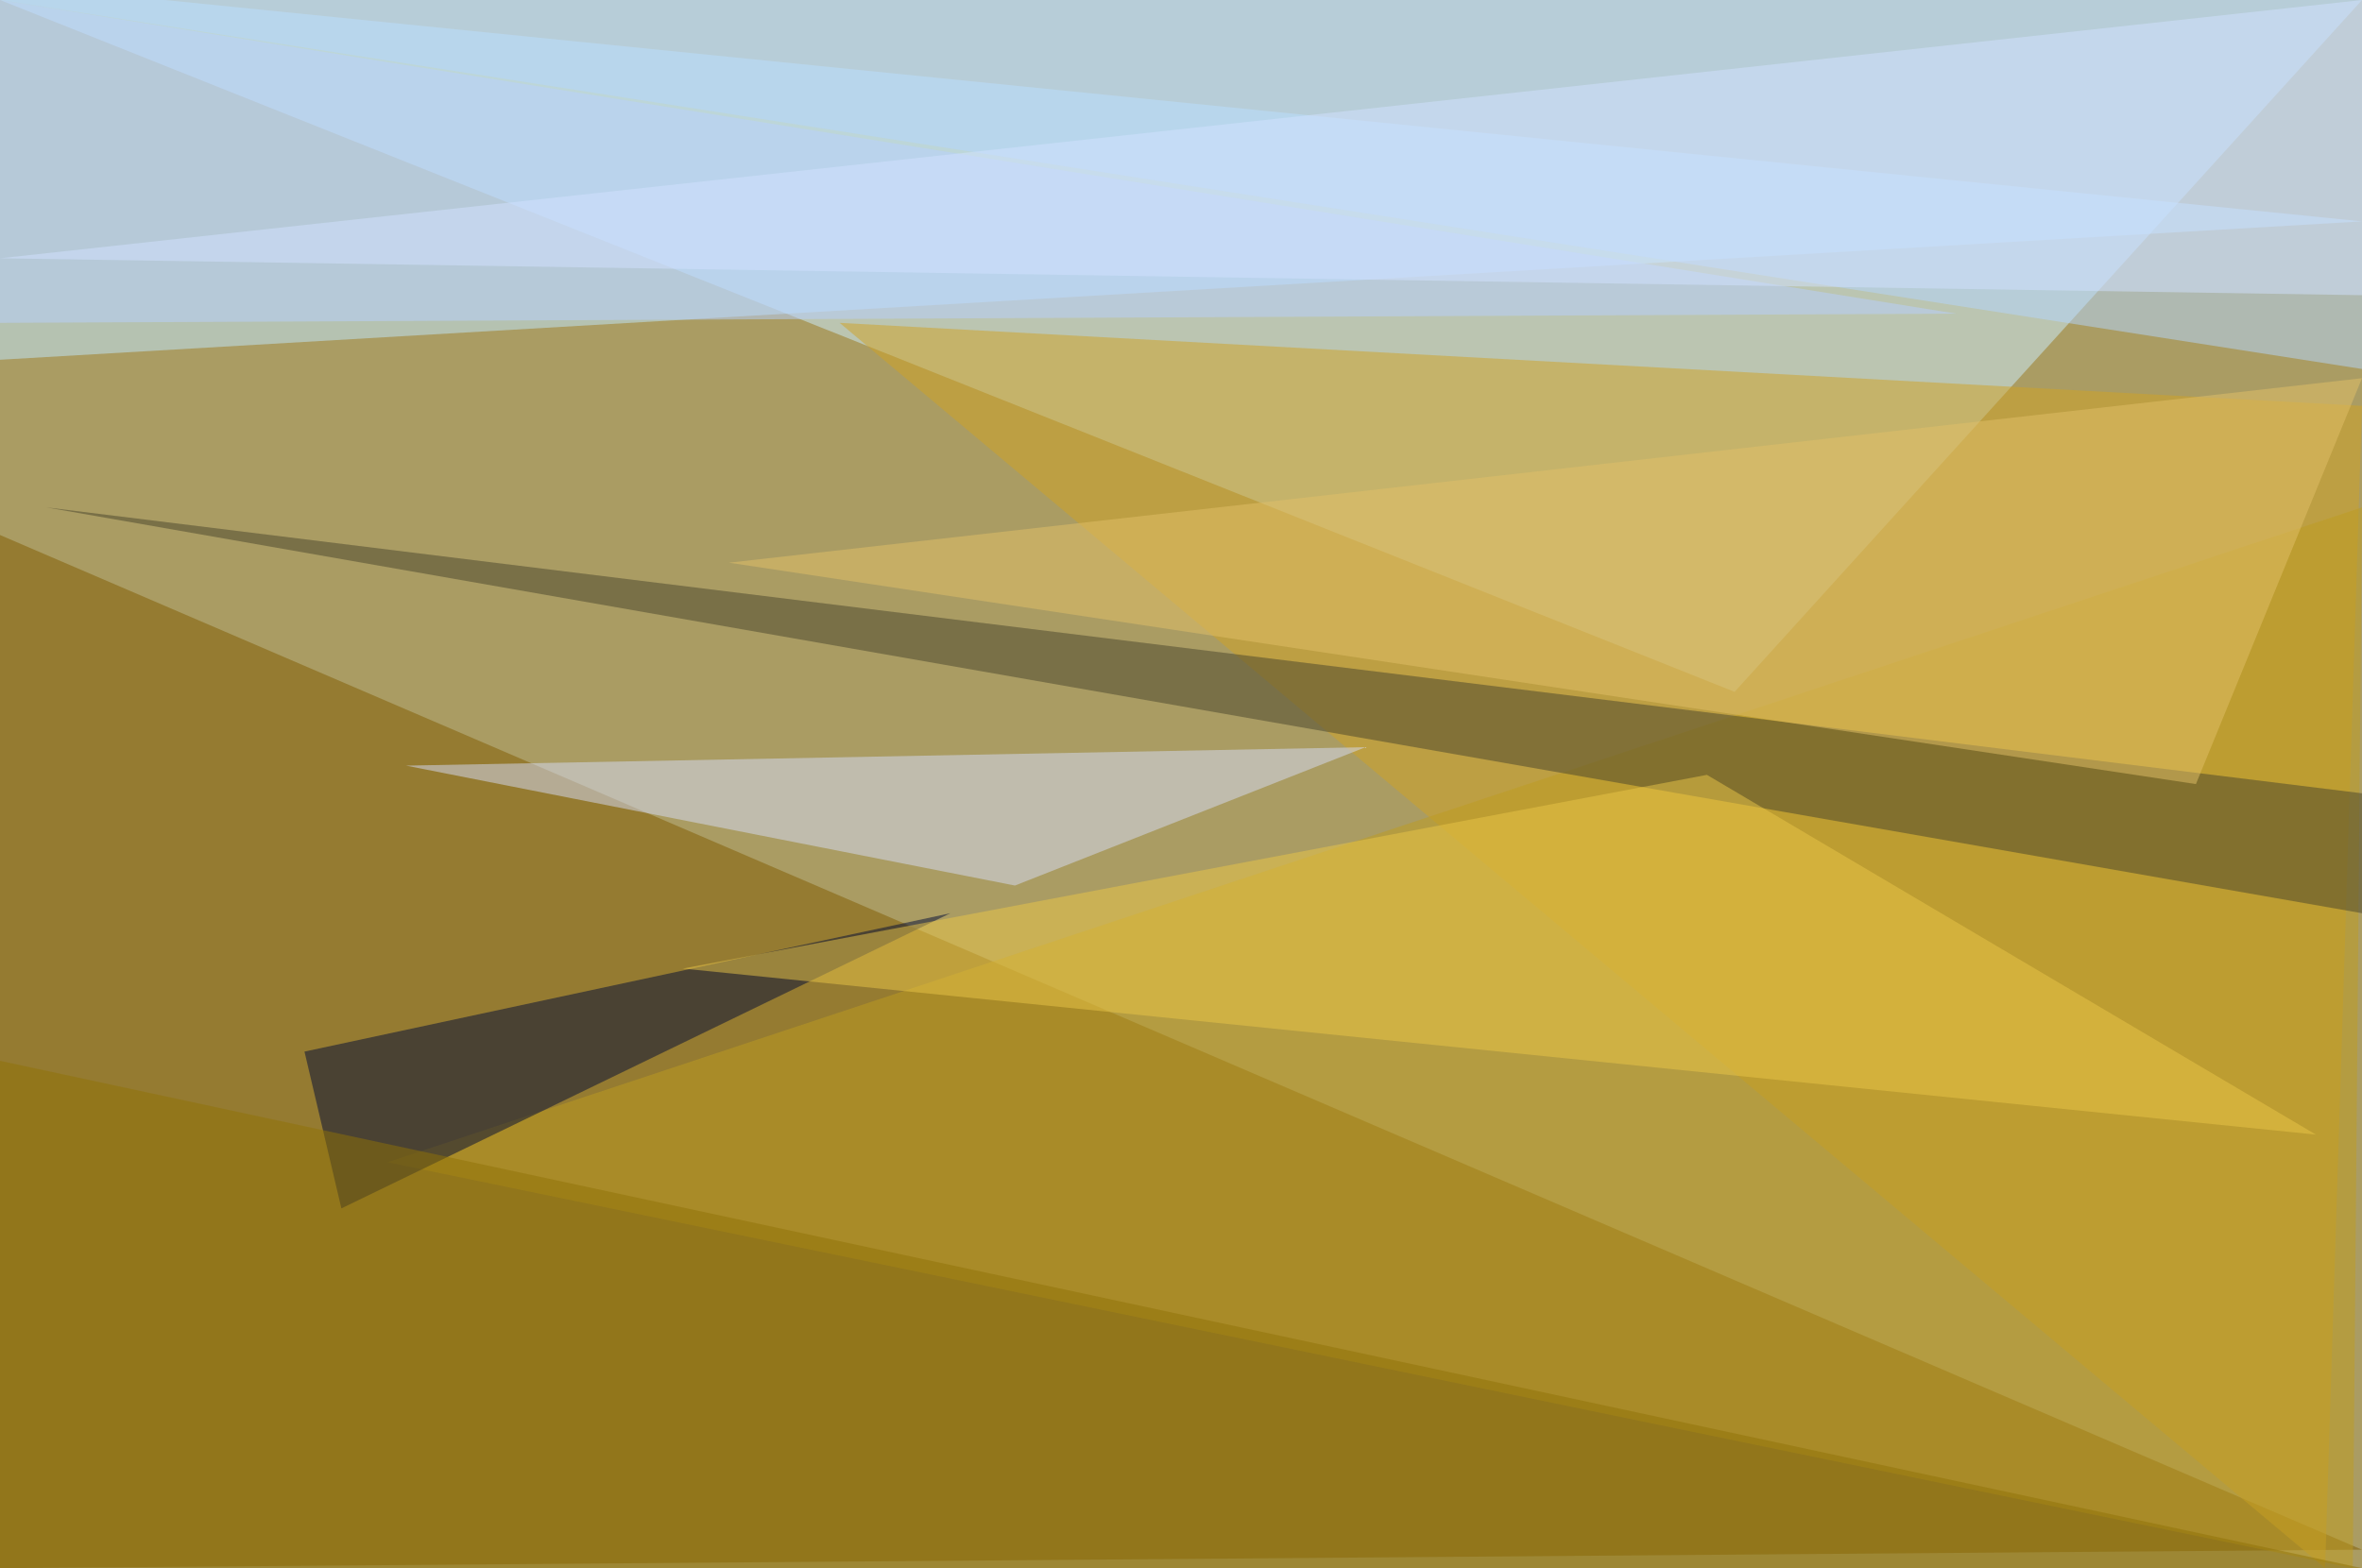 <?xml version="1.0" standalone="no"?>
<svg xmlns="http://www.w3.org/2000/svg" version="1.2" baseProfile="tiny" width="256" height="170" viewBox="0 0 256 170">
<rect x="0" y="0" width="256" height="170" id="0" fill="rgb(170,156,99)" fill-opacity="1" />
<polygon points="188,75 0,0 256,0" id="1" fill="rgb(203,238,255)" fill-opacity="0.502" />
<polygon points="0,58 256,168 0,170" id="2" fill="rgb(127,91,0)" fill-opacity="0.502" />
<polygon points="0,39 -2,-2 256,24" id="3" fill="rgb(192,232,255)" fill-opacity="0.502" />
<polygon points="91,35 256,44 252,170" id="4" fill="rgb(207,161,37)" fill-opacity="0.502" />
<polygon points="0,0 256,0 256,40" id="5" fill="rgb(180,213,255)" fill-opacity="0.502" />
<polygon points="256,55 255,170 42,126" id="6" fill="rgb(190,155,32)" fill-opacity="0.502" />
<polygon points="256,99 5,55 256,86" id="7" fill="rgb(73,69,44)" fill-opacity="0.502" />
<polygon points="33,114 37,131 103,99" id="8" fill="rgb(0,10,54)" fill-opacity="0.502" />
<polygon points="148,81 44,83 110,96" id="9" fill="rgb(213,219,248)" fill-opacity="0.502" />
<polygon points="212,34 0,0 0,35" id="10" fill="rgb(183,207,255)" fill-opacity="0.502" />
<polygon points="251,123 74,105 185,84" id="11" fill="rgb(233,198,72)" fill-opacity="0.502" />
<polygon points="79,61 256,41 238,85" id="12" fill="rgb(226,192,104)" fill-opacity="0.502" />
<polygon points="0,115 0,170 256,170" id="13" fill="rgb(143,114,7)" fill-opacity="0.502" />
<polygon points="256,32 0,28 256,0" id="14" fill="rgb(210,226,255)" fill-opacity="0.502" />
</svg>